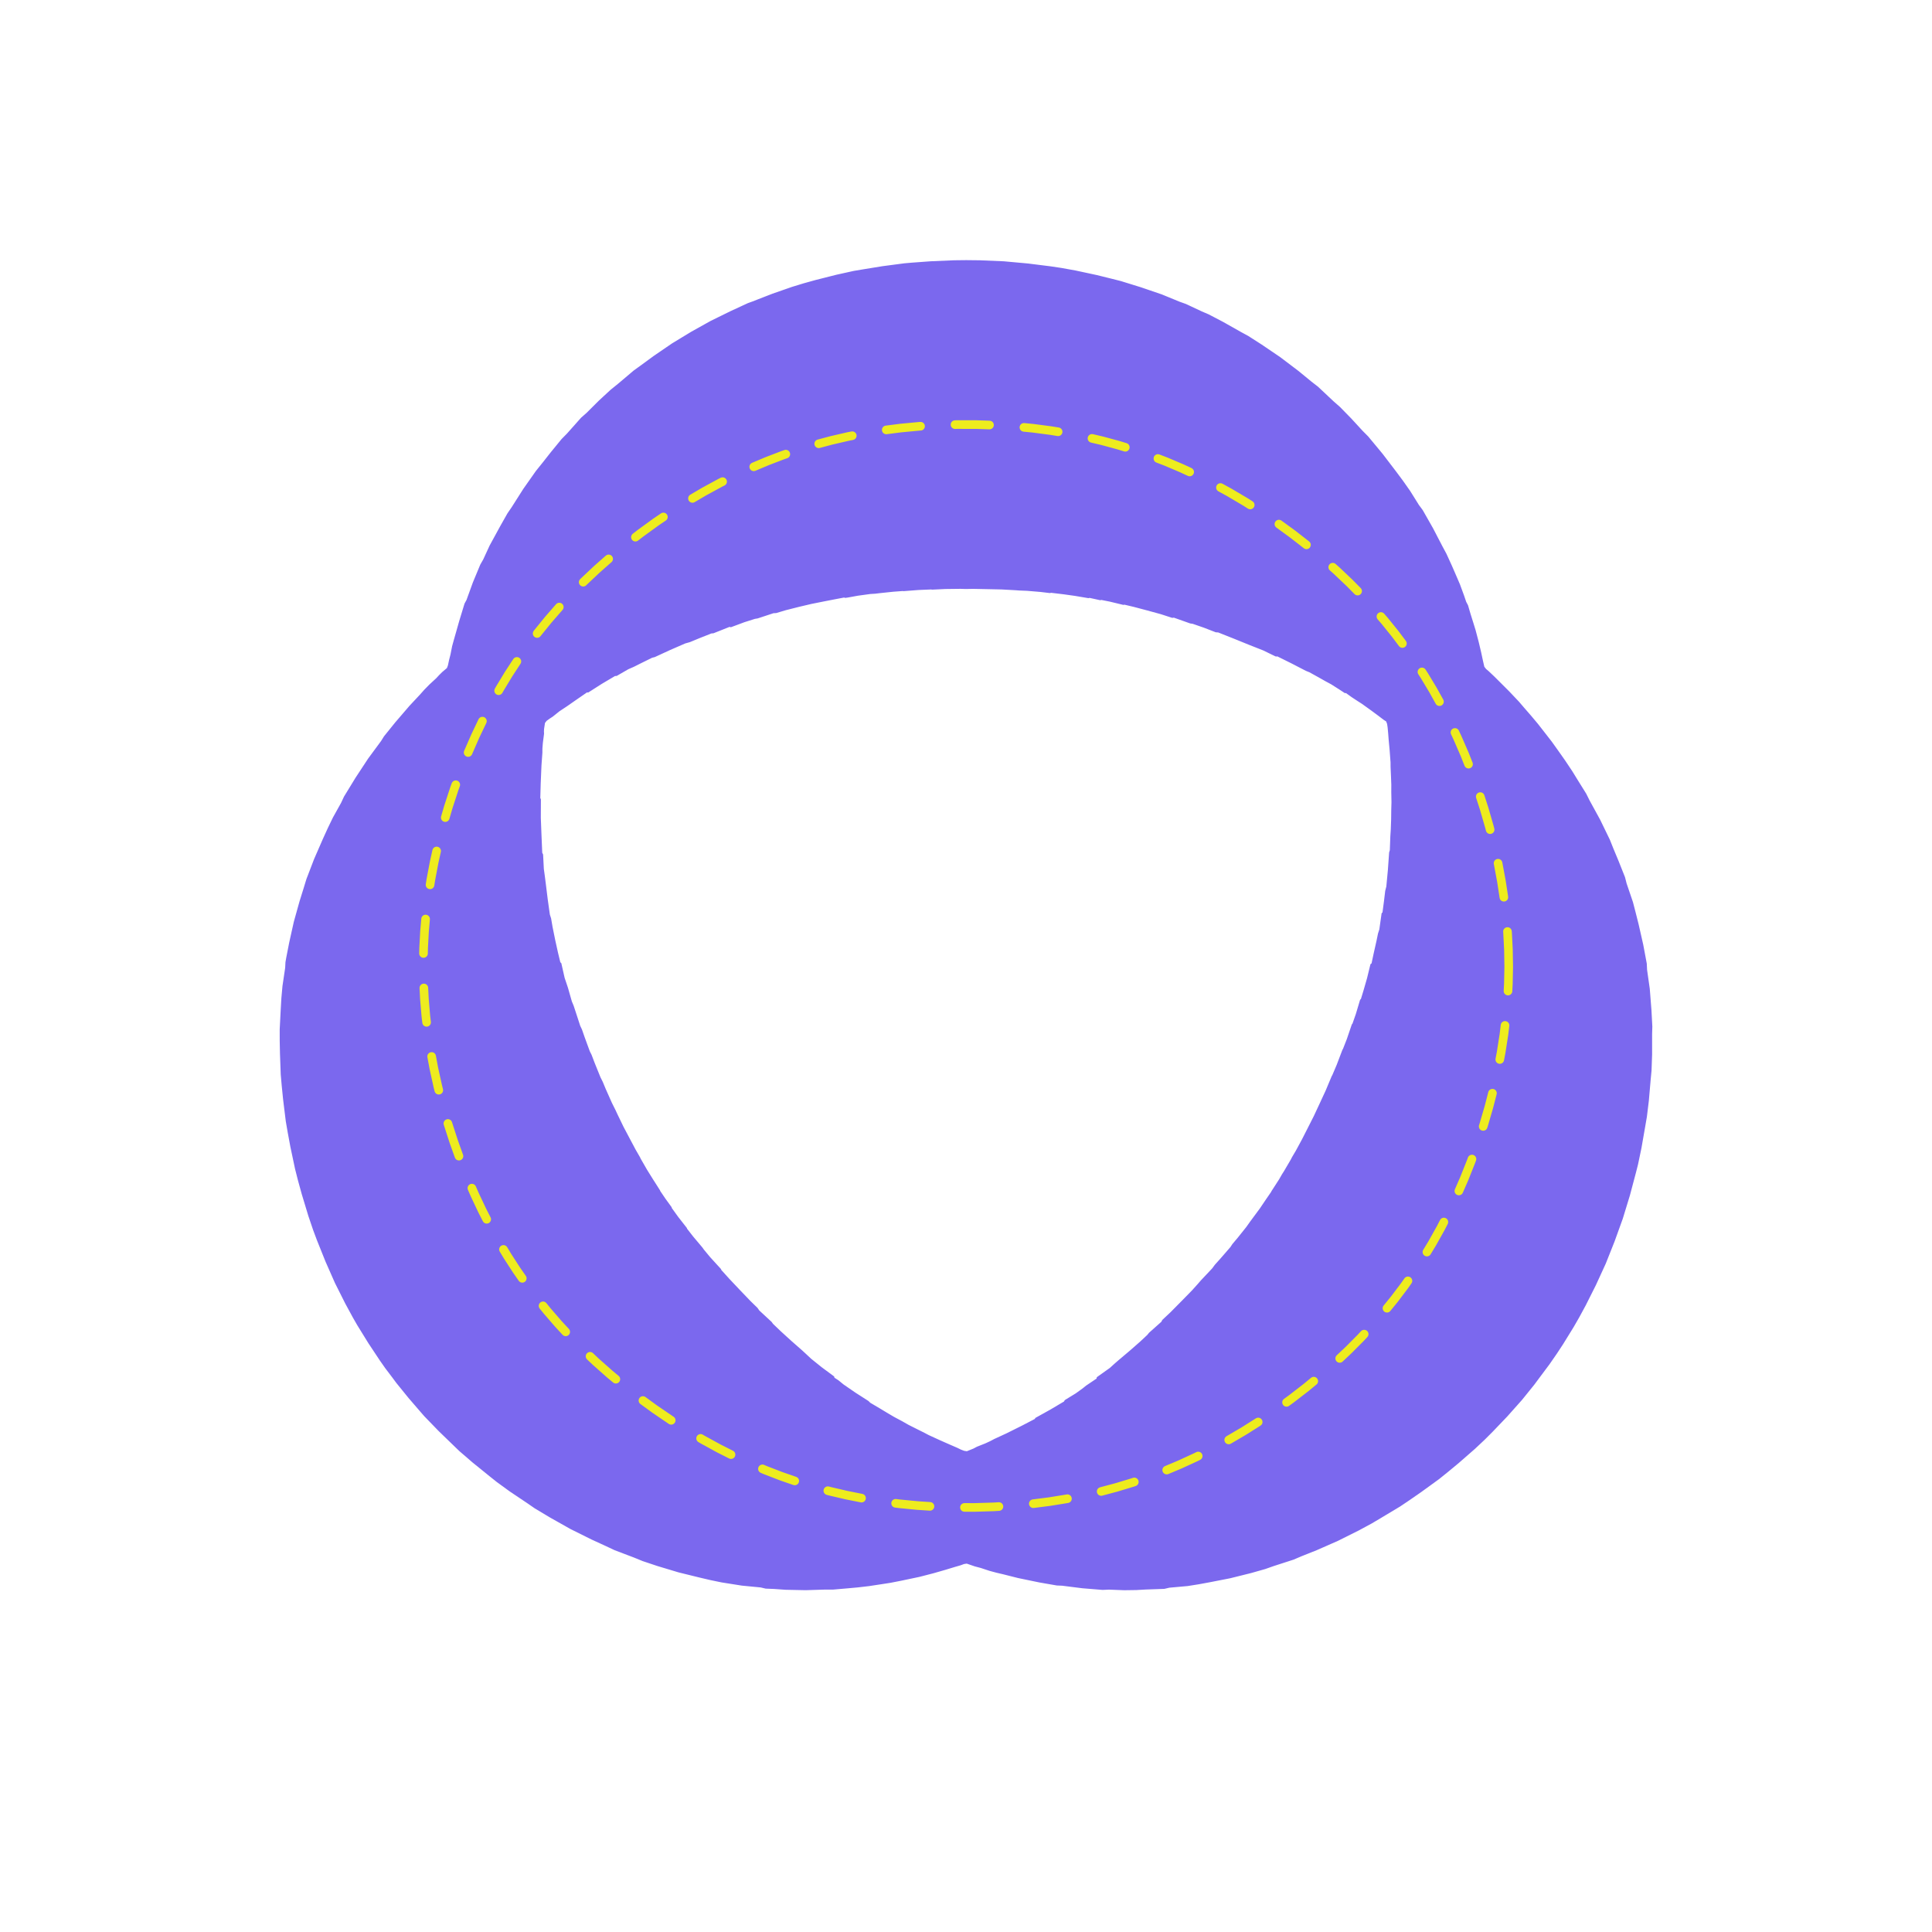 <?xml version="1.0" encoding="UTF-8"?>
<svg xmlns="http://www.w3.org/2000/svg" xmlns:xlink="http://www.w3.org/1999/xlink" width="504pt" height="504pt" viewBox="0 0 504 504" version="1.1">
<g id="surface308">
<path style="fill-rule:nonzero;fill:rgb(48.235%,40.784%,93.333%);fill-opacity:1;stroke-width:0.75;stroke-linecap:round;stroke-linejoin:round;stroke:rgb(48.235%,40.784%,93.333%);stroke-opacity:1;stroke-miterlimit:10;" d="M 296.41 414.422 L 298.922 414.281 L 303.676 414.117 L 305 413.809 L 309.777 413.379 L 312.652 412.922 L 315.5 412.398 L 320.812 411.359 L 326.246 410.008 L 329.934 408.961 L 332.195 408.168 L 337.301 406.516 L 339.359 405.641 L 343.312 404.066 L 348.875 401.621 L 354.312 398.906 L 357.668 397.09 L 360.125 395.633 L 365.047 392.68 L 367.492 391.035 L 370.539 388.922 L 375.172 385.562 L 377.352 383.809 L 380.246 381.414 L 384.52 377.684 L 387.086 375.273 L 389.117 373.238 L 392.953 369.23 L 396.777 364.93 L 399.953 360.992 L 400.004 360.926 L 401.031 359.543 L 403.938 355.645 L 405.844 352.891 L 407.43 350.477 L 407.477 350.402 L 410.191 346.004 L 410.234 345.93 L 411.594 343.562 L 411.637 343.488 L 413.32 340.383 L 413.359 340.309 L 415.953 335.141 L 415.992 335.062 L 418.516 329.559 L 418.551 329.484 L 420.848 323.703 L 422.98 317.793 L 424.828 311.75 L 426.355 306 L 426.941 303.707 L 427.844 299.379 L 428.84 293.664 L 429.254 291.266 L 429.762 287.086 L 430.246 281.512 L 430.461 279.273 L 430.609 275.082 L 430.609 269.75 L 430.668 267.793 L 430.438 263.523 L 430.004 257.984 L 429.297 253.016 L 429.223 251.426 L 428.305 246.52 L 427.109 241.242 L 426.297 238.023 L 425.625 235.43 L 423.98 230.59 L 423.559 228.949 L 421.93 224.852 L 420.535 221.5 L 419.598 219.16 L 417.098 214.016 L 414.344 208.988 L 413.484 207.258 L 411.258 203.684 L 409.832 201.367 L 407.969 198.574 L 406.156 196 L 404.512 193.699 L 402.562 191.191 L 400.926 189.094 L 399.141 186.965 L 397.254 184.797 L 396.004 183.332 L 393.441 180.625 L 391.141 178.328 L 389.582 176.773 L 388.121 175.391 L 387.398 174.773 L 386.871 174.098 L 386.535 172.641 L 386.027 170.285 L 385.398 167.613 L 384.57 164.465 L 384.008 162.641 L 383.281 160.324 L 382.609 158.031 L 382.145 157.156 L 381.594 155.535 L 380.508 152.578 L 379.52 150.281 L 378.387 147.676 L 376.992 144.621 L 375.961 142.707 L 373.5 137.973 L 370.84 133.293 L 369.824 131.918 L 367.551 128.277 L 365.73 125.688 L 363.926 123.262 L 360.363 118.594 L 356.648 114.117 L 355.137 112.594 L 352.238 109.438 L 349.32 106.453 L 347.602 104.938 L 343.59 101.168 L 341.887 99.848 L 338.527 97.09 L 333.801 93.508 L 328.965 90.223 L 325.422 87.953 L 323.555 86.941 L 318.949 84.336 L 315.164 82.355 L 313.379 81.59 L 309.23 79.645 L 307.598 79.062 L 302.93 77.148 L 297.52 75.301 L 292.34 73.695 L 290.051 73.113 L 286.109 72.137 L 280.492 70.93 L 276.789 70.262 L 273.984 69.844 L 268.113 69.109 L 261.848 68.539 L 261.766 68.535 L 261.762 68.535 L 255.715 68.281 L 255.633 68.277 L 255.629 68.277 L 252.105 68.238 L 252.02 68.238 L 248.91 68.273 L 248.824 68.277 L 242.887 68.531 L 242.801 68.535 L 237.879 68.895 L 236.051 69.055 L 235.965 69.062 L 230.293 69.809 L 224.715 70.715 L 222.781 71.043 L 218.262 72.043 L 212.797 73.426 L 209.758 74.27 L 206.766 75.184 L 201.645 76.969 L 197.676 78.508 L 196.711 78.898 L 195.25 79.422 L 190.68 81.535 L 185.582 84.039 L 180.555 86.84 L 175.566 89.867 L 170.77 93.145 L 167.551 95.508 L 165.578 96.926 L 161.391 100.465 L 159.531 101.969 L 156.531 104.738 L 153.234 108.02 L 151.867 109.219 L 148.215 113.324 L 146.77 114.797 L 144.039 118.133 L 141.75 121.039 L 140.121 123.059 L 136.824 127.746 L 133.832 132.457 L 132.691 134.125 L 130.797 137.48 L 129.301 140.219 L 128.066 142.48 L 126.402 146.098 L 125.633 147.441 L 123.707 152.078 L 122.039 156.668 L 121.531 157.598 L 120.137 162.172 L 119.23 165.375 L 118.727 167.141 L 118.309 168.66 L 117.887 170.809 L 117.523 172.227 L 117.207 173.691 L 116.91 174.492 L 115.602 175.602 L 114.797 176.402 L 114.07 177.188 L 112.312 178.812 L 110.945 180.203 L 109.84 181.449 L 107.105 184.371 L 103.422 188.656 L 100.48 192.301 L 99.723 193.516 L 96.348 198.094 L 93.062 203.094 L 90.07 207.984 L 89.316 209.602 L 87.191 213.422 L 85.852 216.191 L 84.559 219.027 L 82.273 224.273 L 80.281 229.469 L 79.539 231.902 L 78.488 235.273 L 77.008 240.578 L 75.816 245.938 L 75.043 249.887 L 74.84 251.047 L 74.766 252.504 L 74.059 257.281 L 73.773 260.445 L 73.609 263.297 L 73.34 268.551 L 73.344 271.535 L 73.41 274.816 L 73.609 280.309 L 73.863 283.172 L 74.227 286.785 L 74.926 292.465 L 75.414 295.297 L 76.109 299.051 L 77.328 304.816 L 78.098 307.852 L 79.062 311.355 L 80.793 317.074 L 82.027 320.715 L 83.043 323.434 L 85.25 328.938 L 87.73 334.562 L 87.77 334.637 L 90.391 339.859 L 90.43 339.934 L 92.297 343.371 L 92.336 343.445 L 93.523 345.516 L 93.566 345.586 L 96.398 350.168 L 96.445 350.242 L 99.426 354.734 L 100.816 356.719 L 102.656 359.145 L 103.664 360.508 L 103.715 360.574 L 106.855 364.445 L 109.656 367.695 L 110.973 369.211 L 114.695 373.055 L 118.605 376.84 L 120.062 378.25 L 123.488 381.207 L 127.902 384.781 L 129.867 386.348 L 133.203 388.773 L 137.949 391.957 L 139.727 393.188 L 143.652 395.535 L 149.035 398.57 L 154.516 401.293 L 158.223 402.992 L 160.488 404.055 L 165.617 406.004 L 167.758 406.883 L 171.617 408.172 L 177.125 409.828 L 182.504 411.152 L 185.328 411.816 L 188.309 412.434 L 193.559 413.266 L 198.504 413.746 L 199.789 414.051 L 202.016 414.141 L 204.898 414.348 L 210.137 414.457 L 215.336 414.297 L 217.223 414.309 L 220.996 413.984 L 223.73 413.734 L 226.645 413.395 L 229.707 412.93 L 232.258 412.535 L 235.07 411.984 L 237.793 411.41 L 239.762 410.996 L 243.434 410.047 L 246.48 409.172 L 248.941 408.426 L 250.488 407.977 L 251.383 407.645 L 252.227 407.516 L 254.41 408.266 L 255.938 408.668 L 258.211 409.418 L 260.004 409.902 L 261.695 410.297 L 265.664 411.297 L 271.207 412.445 L 275.727 413.23 L 277.102 413.289 L 282.402 413.957 L 287.645 414.383 L 289.297 414.312 L 293.289 414.465 Z M 356.082 258.41 L 355.293 261.004 L 355.145 260.988 L 354.051 264.648 L 353.145 267.238 L 352.988 267.398 L 351.703 271.18 L 350.711 273.715 L 350.508 274.09 L 349.043 277.945 L 347.895 280.641 L 347.738 280.902 L 346.156 284.672 L 344.613 288.004 L 343.094 291.262 L 341.516 294.379 L 339.992 297.379 L 338.371 300.371 L 337.438 301.941 L 337.395 302.016 L 337.039 302.707 L 335.25 305.754 L 334.758 306.52 L 333.996 307.855 L 331.992 310.957 L 332.023 310.98 L 330.605 313.035 L 328.969 315.461 L 327 318.121 L 326.453 318.859 L 325.426 320.305 L 323.148 323.16 L 321.785 324.773 L 321.289 325.535 L 318.625 328.602 L 317.215 330.172 L 316.5 331.137 L 313.531 334.289 L 312.797 335.137 L 311.23 336.883 L 308.414 339.758 L 305.629 342.574 L 303.5 344.574 L 303.27 345.039 L 300.031 347.926 L 299.566 348.5 L 297.699 350.246 L 294.93 352.676 L 292.109 355.055 L 290.961 356.055 L 289.75 357.152 L 286.445 359.5 L 286.527 359.762 L 283.57 361.754 L 282.574 362.551 L 280.836 363.801 L 278.035 365.52 L 277.867 365.867 L 274.223 368.027 L 270.355 370.176 L 270.27 370.418 L 266.805 372.223 L 262.672 374.281 L 259.547 375.723 L 258.473 376.289 L 257.227 376.867 L 255.004 377.75 L 254.098 378.23 L 252.27 378.969 L 251.426 378.84 L 250.531 378.504 L 249.613 378.051 L 247.547 377.156 L 245.16 376.102 L 242.129 374.715 L 240.957 374.098 L 238.871 373.055 L 236.832 372.031 L 235.172 371.086 L 233.027 369.941 L 231.113 368.812 L 229.531 367.852 L 226.781 366.23 L 226.328 365.777 L 222.945 363.609 L 219.832 361.465 L 218.5 360.379 L 217.219 359.547 L 217.293 359.312 L 214.156 356.992 L 211.32 354.711 L 210.07 353.535 L 208.992 352.543 L 206.156 350.051 L 203.375 347.516 L 201.363 345.586 L 201.027 345.109 L 197.789 342.109 L 197.336 341.449 L 195.418 339.574 L 192.652 336.684 L 189.945 333.82 L 187.801 331.445 L 187.777 331.273 L 184.934 328.156 L 183.273 326.145 L 182.973 325.707 L 180.484 322.75 L 178.797 320.582 L 178.852 320.531 L 176.625 317.684 L 174.805 315.16 L 174.875 315.102 L 173.266 312.887 L 171.812 310.734 L 171.852 310.707 L 170.32 308.293 L 170.176 308.082 L 168.457 305.32 L 166.777 302.398 L 166.668 302.133 L 166.625 302.059 L 165.473 300.062 L 163.895 297.09 L 162.312 294.102 L 160.66 290.68 L 160.258 289.805 L 159.281 287.852 L 157.645 284.172 L 156.898 282.375 L 156.305 281.188 L 154.762 277.371 L 153.98 275.316 L 153.516 274.395 L 152.125 270.594 L 151.469 268.707 L 151.008 267.734 L 149.812 264.062 L 149.309 262.535 L 148.82 261.355 L 147.812 257.816 L 147.453 256.738 L 146.934 255.195 L 146.082 251.426 L 145.875 251.426 L 145.848 251.289 L 145.207 248.637 L 144.48 245.348 L 143.773 241.848 L 143.398 239.668 L 143.074 238.66 L 142.516 234.68 L 142.008 230.574 L 141.77 228.688 L 141.496 226.691 L 141.305 222.988 L 141.082 222.562 L 140.883 217.875 L 140.707 213.363 L 140.73 208.57 L 140.57 208.281 L 140.684 204.266 L 140.879 199.656 L 141.121 196.328 L 141.125 195.246 L 141.242 193.766 L 141.551 191.391 L 141.527 190.816 L 141.555 190.133 L 141.816 188.441 L 142.344 187.766 L 143.184 187.16 L 144.012 186.617 L 145.719 185.246 L 146.547 184.699 L 147.691 183.941 L 149.859 182.43 L 153.152 180.156 L 153.336 180.285 L 156.832 178.055 L 160.363 175.965 L 160.758 175.969 L 163.727 174.254 L 165.191 173.613 L 167.164 172.625 L 169.996 171.23 L 170.68 171.062 L 174.617 169.246 L 178.609 167.508 L 179.848 167.156 L 182.305 166.141 L 185.52 164.871 L 186.02 164.84 L 190.473 163.07 L 190.617 163.246 L 194.066 161.961 L 196.848 161.078 L 197.547 160.965 L 201.727 159.59 L 202.414 159.559 L 204.879 158.824 L 208.363 157.941 L 211.578 157.184 L 214.68 156.562 L 217.66 155.98 L 220.434 155.453 L 220.477 155.59 L 221.023 155.523 L 223.73 155.031 L 226.98 154.586 L 228.273 154.504 L 229.559 154.352 L 232.984 153.992 L 235.695 153.789 L 235.703 153.84 L 239.57 153.539 L 243.133 153.387 L 243.137 153.441 L 246.609 153.281 L 250.555 153.234 L 251.895 153.277 L 251.98 153.277 L 253.848 153.242 L 257.68 153.32 L 261.262 153.395 L 265.051 153.605 L 265.895 153.668 L 267.965 153.754 L 271.492 154.051 L 273.902 154.34 L 274.121 154.258 L 277.531 154.664 L 280.473 155.078 L 283.977 155.668 L 284.02 155.539 L 287.039 156.199 L 287.082 156.082 L 289.551 156.57 L 293.082 157.422 L 293.172 157.32 L 295.879 157.961 L 299.332 158.875 L 302.953 159.867 L 305.84 160.805 L 306.258 160.742 L 310.582 162.273 L 311.223 162.367 L 314.191 163.395 L 317.246 164.578 L 317.867 164.613 L 322.02 166.262 L 326.043 167.898 L 327.707 168.551 L 329.676 169.328 L 332.91 170.898 L 333.281 170.844 L 337.133 172.754 L 340.809 174.656 L 341.77 175.047 L 344.145 176.363 L 345.926 177.371 L 347.449 178.191 L 349.633 179.578 L 350.949 180.445 L 351.113 180.328 L 352.809 181.551 L 354.445 182.625 L 355.496 183.297 L 357.766 184.926 L 359.512 186.215 L 361.176 187.473 L 361.922 187.965 L 362.219 188.77 L 362.359 189.711 L 362.5 191.203 L 362.633 192.945 L 362.883 195.617 L 363.125 198.852 L 363.133 200.055 L 363.242 202.5 L 363.324 204.676 L 363.316 206.699 L 363.367 209.258 L 363.309 211.375 L 363.281 213.773 L 363.184 216.445 L 363.07 218.188 L 362.934 221.844 L 362.75 222.457 L 362.43 226.992 L 362.02 231.324 L 361.73 232.461 L 361.43 234.969 L 360.984 238.363 L 360.777 238.391 L 360.195 242.527 L 359.84 243.629 L 359.457 245.5 L 358.703 248.859 L 358.094 251.711 L 357.852 251.715 L 356.977 255.301 Z M 356.082 258.41 "/>
<path style="fill:none;stroke-width:2.25;stroke-linecap:round;stroke-linejoin:round;stroke:rgb(93.333%,92.549%,11.765%);stroke-opacity:1;stroke-dasharray:9,9;stroke-miterlimit:10;" d="M 393.574 252 L 393.504 247.727 L 393.285 243.406 L 392.914 239.012 L 392.383 234.523 L 391.684 229.941 L 390.816 225.27 L 389.77 220.531 L 388.555 215.75 L 387.172 210.957 L 385.633 206.195 L 383.949 201.5 L 382.133 196.902 L 380.199 192.441 L 378.168 188.137 L 376.047 184.004 L 373.848 180.043 L 371.57 176.254 L 369.215 172.621 L 366.77 169.109 L 366.535 168.785 L 363.965 165.367 L 361.25 162 L 358.367 158.664 L 355.301 155.348 L 352.043 152.051 L 348.594 148.781 L 344.961 145.562 L 341.168 142.406 L 337.234 139.344 L 333.188 136.395 L 329.062 133.586 L 324.895 130.938 L 320.711 128.461 L 316.535 126.172 L 312.391 124.074 L 308.281 122.164 L 304.215 120.438 L 300.172 118.883 L 296.129 117.48 L 295.75 117.355 L 291.66 116.102 L 287.484 114.973 L 283.191 113.969 L 278.762 113.086 L 274.188 112.336 L 269.477 111.719 L 264.645 111.25 L 259.723 110.926 L 254.738 110.762 L 249.73 110.754 L 244.746 110.906 L 239.812 111.211 L 234.973 111.668 L 230.25 112.27 L 225.664 113.012 L 221.219 113.879 L 216.91 114.875 L 212.727 115.992 L 208.633 117.23 L 208.25 117.355 L 204.207 118.742 L 200.168 120.285 L 196.102 121.996 L 191.996 123.887 L 187.855 125.969 L 183.684 128.238 L 179.5 130.695 L 175.324 133.332 L 171.195 136.125 L 167.145 139.062 L 163.195 142.117 L 159.387 145.262 L 155.742 148.477 L 152.273 151.742 L 148.996 155.035 L 145.914 158.352 L 143.012 161.688 L 140.281 165.051 L 137.699 168.461 L 137.465 168.785 L 135.008 172.285 L 132.645 175.906 L 130.363 179.68 L 128.156 183.625 L 126.027 187.742 L 123.984 192.031 L 122.043 196.48 L 120.219 201.062 L 118.52 205.75 L 116.965 210.508 L 115.57 215.301 L 114.336 220.086 L 113.277 224.828 L 112.391 229.508 L 111.676 234.098 L 111.129 238.594 L 110.742 242.996 L 110.512 247.32 L 110.426 251.602 L 110.426 252 L 110.496 256.273 L 110.715 260.594 L 111.086 264.988 L 111.617 269.477 L 112.316 274.059 L 113.184 278.73 L 114.23 283.469 L 115.445 288.25 L 116.828 293.043 L 118.367 297.805 L 120.051 302.5 L 121.867 307.098 L 123.801 311.559 L 125.832 315.863 L 127.953 319.996 L 130.152 323.957 L 132.43 327.746 L 134.785 331.379 L 137.23 334.891 L 137.465 335.215 L 140.035 338.633 L 142.75 342 L 145.633 345.336 L 148.699 348.652 L 151.957 351.949 L 155.406 355.219 L 159.039 358.438 L 162.832 361.594 L 166.766 364.656 L 170.812 367.605 L 174.938 370.414 L 179.105 373.062 L 183.289 375.539 L 187.465 377.828 L 191.609 379.926 L 195.719 381.836 L 199.785 383.562 L 203.828 385.117 L 207.871 386.52 L 208.25 386.645 L 212.34 387.898 L 216.516 389.027 L 220.809 390.031 L 225.238 390.914 L 229.812 391.664 L 234.523 392.281 L 239.355 392.75 L 244.277 393.074 L 249.262 393.238 L 254.27 393.246 L 259.254 393.094 L 264.188 392.789 L 269.027 392.332 L 273.75 391.73 L 278.336 390.988 L 282.781 390.121 L 287.09 389.125 L 291.273 388.008 L 295.367 386.77 L 295.75 386.645 L 299.793 385.258 L 303.832 383.715 L 307.898 382.004 L 312.004 380.113 L 316.145 378.031 L 320.316 375.762 L 324.5 373.305 L 328.676 370.668 L 332.805 367.875 L 336.855 364.938 L 340.805 361.883 L 344.613 358.738 L 348.258 355.523 L 351.727 352.258 L 355.004 348.965 L 358.086 345.648 L 360.988 342.312 L 363.719 338.949 L 366.301 335.539 L 366.535 335.215 L 368.992 331.715 L 371.355 328.094 L 373.637 324.32 L 375.844 320.375 L 377.973 316.258 L 380.016 311.969 L 381.957 307.52 L 383.781 302.938 L 385.48 298.25 L 387.035 293.492 L 388.43 288.699 L 389.664 283.914 L 390.723 279.172 L 391.609 274.492 L 392.324 269.902 L 392.871 265.406 L 393.258 261.004 L 393.488 256.68 L 393.574 252.398 L 393.574 252 "/>
</g>
</svg>

